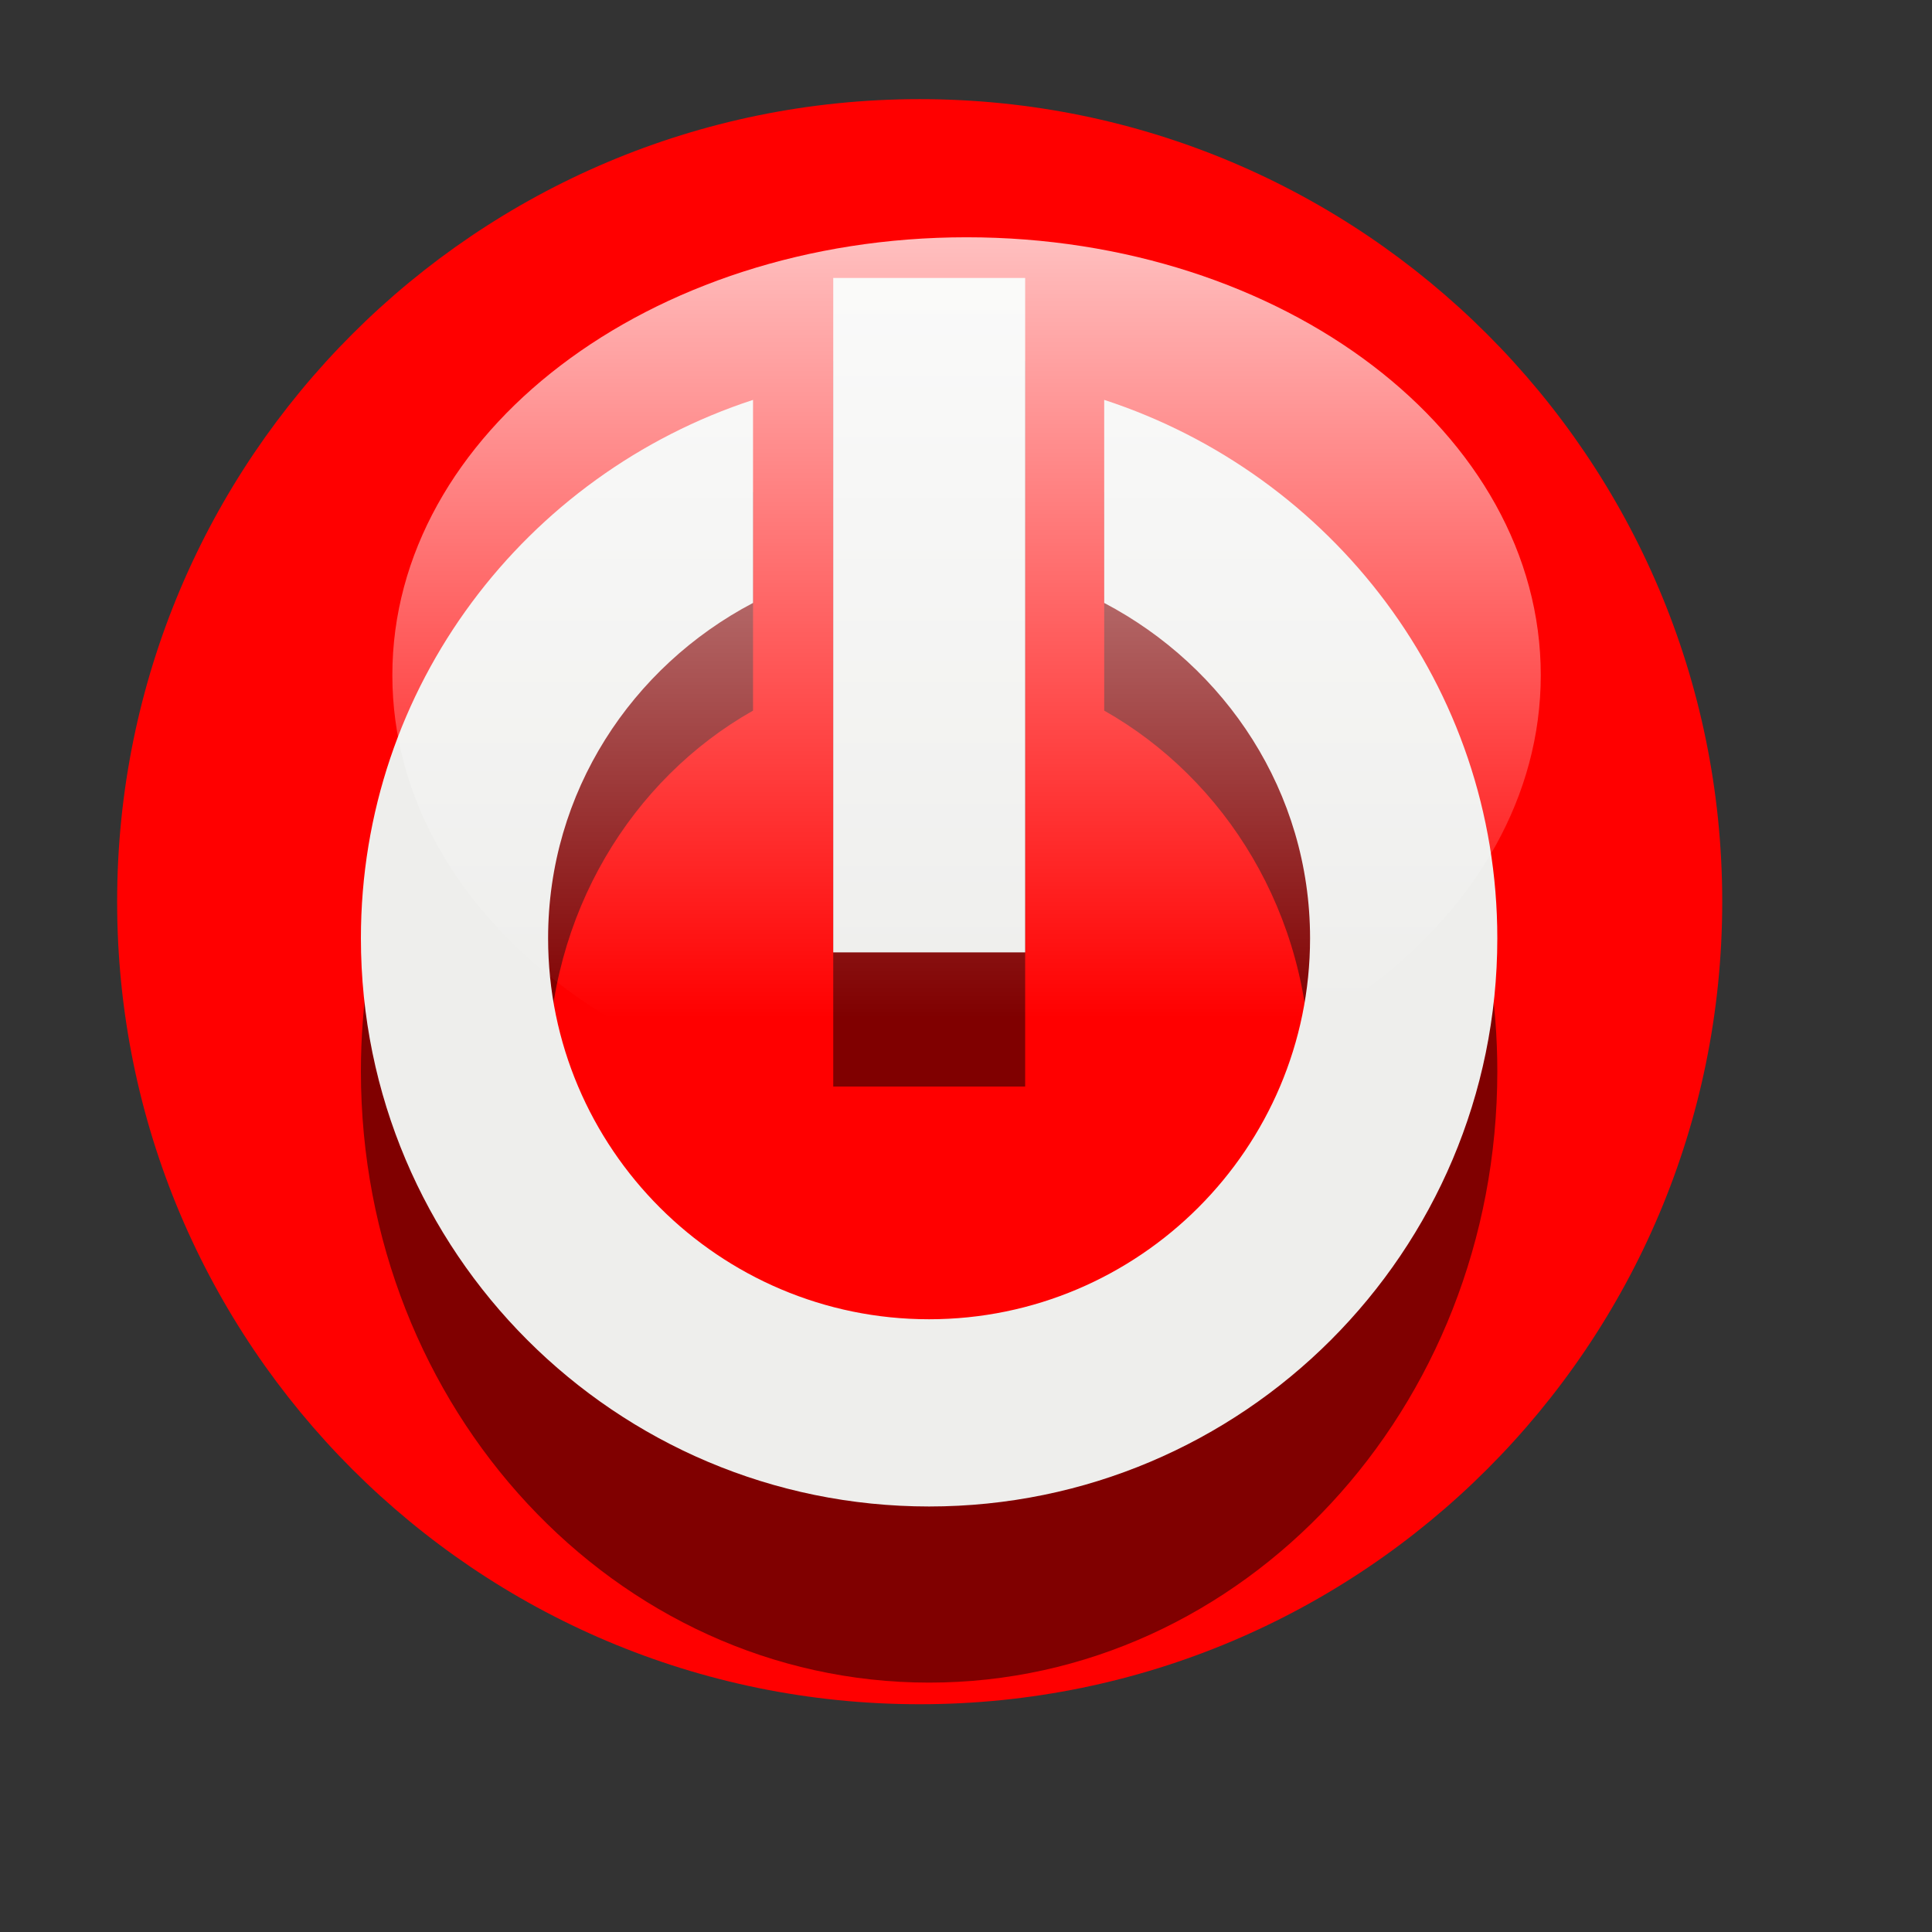 <svg:svg xmlns:dc="http://purl.org/dc/elements/1.1/" xmlns:ns1="http://sodipodi.sourceforge.net/DTD/sodipodi-0.dtd" xmlns:ns2="http://www.inkscape.org/namespaces/inkscape" xmlns:ns3="http://www.w3.org/1999/xlink" xmlns:ns5="http://creativecommons.org/ns#" xmlns:rdf="http://www.w3.org/1999/02/22-rdf-syntax-ns#" xmlns:svg="http://www.w3.org/2000/svg" height="11.999" id="svg2633" version="1.0" viewBox="-1.003 -1.004 11.999 11.999" width="11.999" ns1:docname="molumen_multicolor_power_buttons_5.svg" ns1:modified="true" ns1:version="0.32" ns2:export-filename="C:\Documents and Settings\Nathaniel\Desktop\molumen_multicolor_power_buttons_5_red.png" ns2:export-xdpi="90" ns2:export-ydpi="90" ns2:output_extension="org.inkscape.output.svg.inkscape" ns2:version="0.48.0 r9654">
  <svg:rect x="-1.003" y="-1.004" width="11.999" height="11.999" fill="#333333" stroke="none"/>
  <svg:defs id="defs2635">
    <svg:linearGradient gradientUnits="userSpaceOnUse" id="linearGradient2243" x1="127.2" x2="127.2" y1="18.495" y2="47.547" ns2:collect="always">
      <svg:stop id="stop3259" offset="0" style="stop-color:#ffffff" />
      <svg:stop id="stop3261" offset="1" style="stop-color:#ffffff;stop-opacity:0" />
    </svg:linearGradient>
  </svg:defs>
  <ns1:namedview bordercolor="#666666" borderopacity="1.0" fit-margin-bottom="0" fit-margin-left="0" fit-margin-right="0" fit-margin-top="0" gridtolerance="10000" guidetolerance="10" height="60px" id="base" objecttolerance="10" pagecolor="#ffffff" showgrid="false" width="82px" ns2:current-layer="layer1" ns2:cx="3.4831277" ns2:cy="3.7642884" ns2:document-units="px" ns2:pageopacity="0.0" ns2:pageshadow="2" ns2:window-height="573" ns2:window-maximized="0" ns2:window-width="739" ns2:window-x="75" ns2:window-y="61" ns2:zoom="22.627417" />
  <svg:g id="layer1" transform="translate(-38.254 -28.481)" ns2:groupmode="layer" ns2:label="Layer 1">
    <svg:path d="m690.1 908.55c0 19.386-15.715 35.101-35.101 35.101s-35.101-15.715-35.101-35.101 15.715-35.101 35.101-35.101 35.101 15.715 35.101 35.101z" id="path3676" style="fill-rule:evenodd;fill:#ff0000" transform="matrix(.142 0 0 .142 -50.047 -95.937)" ns1:cx="655.00006" ns1:cy="908.54846" ns1:rx="35.10146" ns1:ry="35.10146" ns1:type="arc" />
    <svg:g id="g3750" style="fill:#800000" transform="matrix(.198 0 0 .213 -78.852 -133.38)">
      <svg:path d="m649.09 892c-7.619 2.49-13.156 9.605-13.156 18.062 0 10.525 8.537 19.062 19.062 19.062 10.525-0 19.062-8.537 19.062-19.062-0-8.458-5.564-15.574-13.188-18.062v6.812c4.067 2.136 6.906 6.341 6.906 11.25 0 7.046-5.735 12.781-12.781 12.781-7.046 0-12.781-5.735-12.781-12.781-0-4.907 2.809-9.114 6.875-11.25v-6.812z" id="path3752" style="fill-rule:evenodd;fill:#800000" transform="matrix(.935 0 0 .935 3.101 -64.472)" ns1:type="inkscape:offset" ns2:href="#path22091" ns2:original="M 649.75 891.0625 C 641.40779 893.35756 635.28126 900.99292 635.28125 910.0625 C 635.28127 920.94545 644.11705 929.78124 655 929.78125 C 665.88295 929.78122 674.71874 920.94545 674.71875 910.0625 C 674.71873 900.98968 668.56549 893.35456 660.21875 891.0625 L 660.21875 899.15625 C 664.28467 901.11041 667.125 905.25095 667.125 910.0625 C 667.12501 916.75034 661.68785 922.1875 655 922.1875 C 648.31215 922.18751 642.875 916.75035 642.875 910.0625 C 642.87498 905.25102 645.6842 901.11044 649.75 899.15625 L 649.75 891.0625 z " ns2:radius="-0.66131908" ns3:href="#path22091" />
      <svg:path d="m651.78 887.91v22.625h6.438v-22.625h-6.438z" id="path3754" style="fill-rule:evenodd;fill:#800000" transform="matrix(.935 0 0 .935 3.101 -64.472)" ns1:type="inkscape:offset" ns2:href="#path22093" ns2:original="M 651.1875 887.3125 L 651.1875 911.125 L 658.8125 911.125 L 658.8125 887.3125 L 651.1875 887.3125 z " ns2:radius="-0.60243881" ns3:href="#path22093" />
    </svg:g>
    <svg:g id="g3756" style="fill:#eeeeec" transform="matrix(.198 0 0 .198 -78.852 -122.41)">
      <svg:path d="m649.09 892c-7.619 2.49-13.156 9.605-13.156 18.062 0 10.525 8.537 19.062 19.062 19.062 10.525-0 19.062-8.537 19.062-19.062-0-8.458-5.564-15.574-13.188-18.062v6.812c4.067 2.136 6.906 6.341 6.906 11.25 0 7.046-5.735 12.781-12.781 12.781-7.046 0-12.781-5.735-12.781-12.781-0-4.907 2.809-9.114 6.875-11.25v-6.812z" id="path3758" style="fill-rule:evenodd;fill:#eeeeec" transform="matrix(.935 0 0 .935 3.101 -64.472)" ns1:type="inkscape:offset" ns2:href="#path22091" ns2:original="M 649.75 891.0625 C 641.40779 893.35756 635.28126 900.99292 635.28125 910.0625 C 635.28127 920.94545 644.11705 929.78124 655 929.78125 C 665.88295 929.78122 674.71874 920.94545 674.71875 910.0625 C 674.71873 900.98968 668.56549 893.35456 660.21875 891.0625 L 660.21875 899.15625 C 664.28467 901.11041 667.125 905.25095 667.125 910.0625 C 667.12501 916.75034 661.68785 922.1875 655 922.1875 C 648.31215 922.18751 642.875 916.75035 642.875 910.0625 C 642.87498 905.25102 645.6842 901.11044 649.75 899.15625 L 649.75 891.0625 z " ns2:radius="-0.66131908" ns3:href="#path22091" />
      <svg:path d="m651.78 887.91v22.625h6.438v-22.625h-6.438z" id="path3760" style="fill-rule:evenodd;fill:#eeeeec" transform="matrix(.935 0 0 .935 3.101 -64.472)" ns1:type="inkscape:offset" ns2:href="#path22093" ns2:original="M 651.1875 887.3125 L 651.1875 911.125 L 658.8125 911.125 L 658.8125 887.3125 L 651.1875 887.3125 z " ns2:radius="-0.60243881" ns3:href="#path22093" />
    </svg:g>
    <svg:path d="m149.63 34.779c0 8.993-10.042 16.284-22.429 16.284s-22.429-7.29-22.429-16.284c0-8.993 10.042-16.284 22.429-16.284s22.429 7.29 22.429 16.284z" id="path3678" style="opacity:.75;fill-rule:evenodd;fill:url(#linearGradient2243)" transform="matrix(0.159 0 0 .167 23.029 25.862)" ns1:cx="127.19796" ns1:cy="34.778526" ns1:rx="22.428625" ns1:ry="16.283796" ns1:type="arc" />
  </svg:g>
</svg:svg>